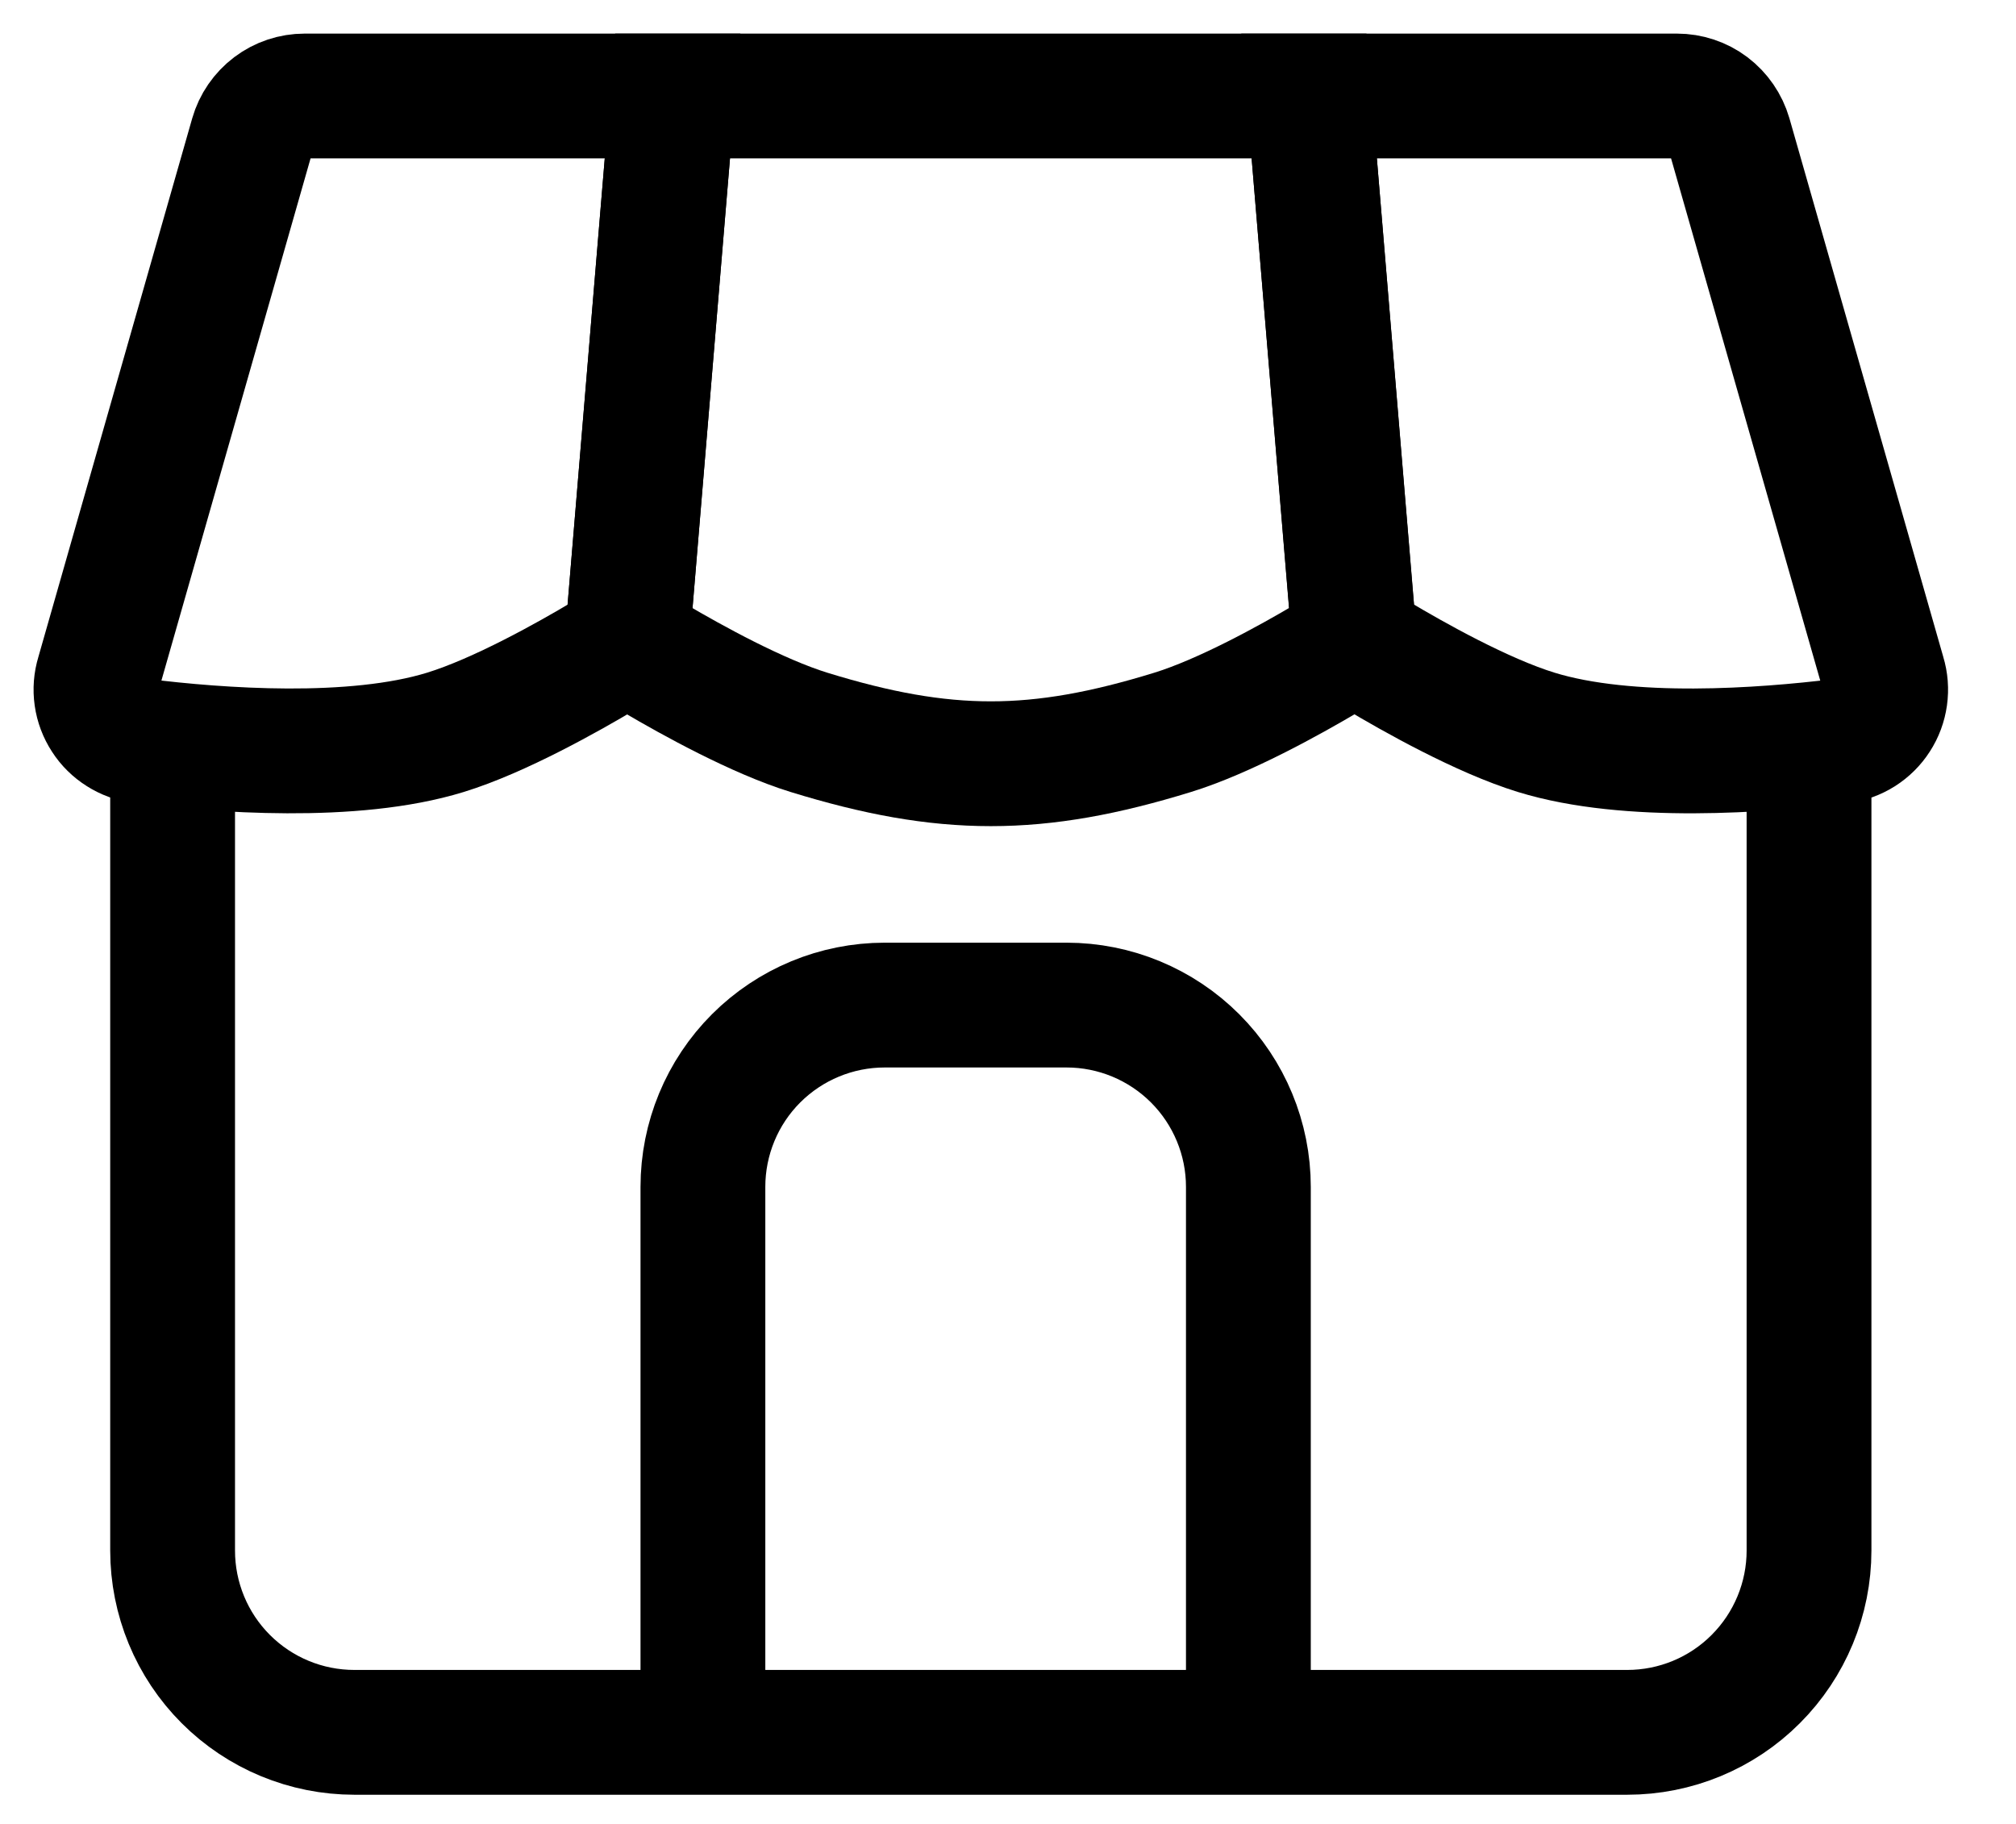 <svg width="21" height="19" viewBox="0 0 21 19" fill="none" xmlns="http://www.w3.org/2000/svg">
<path d="M1.798 7.629V16.152C1.798 16.654 1.997 17.136 2.352 17.491C2.708 17.847 3.189 18.046 3.692 18.046H16.95C17.452 18.046 17.934 17.847 18.289 17.491C18.644 17.136 18.844 16.654 18.844 16.152V7.629" stroke="black" stroke-width="1.3"/>
<path d="M13.004 18.046V12.364C13.004 11.862 12.804 11.38 12.449 11.025C12.094 10.67 11.612 10.47 11.11 10.47H9.216C8.713 10.47 8.231 10.67 7.876 11.025C7.521 11.38 7.322 11.862 7.322 12.364V18.046" stroke="black" stroke-width="1.3" stroke-miterlimit="16"/>
<path d="M19.619 7.027L18.015 1.412C17.98 1.293 17.909 1.189 17.81 1.114C17.712 1.04 17.591 1 17.468 1H13.636L14.085 6.402C14.092 6.489 14.12 6.572 14.166 6.647C14.211 6.721 14.274 6.783 14.349 6.828C14.718 7.049 15.44 7.456 16.003 7.629C16.965 7.925 18.371 7.818 19.172 7.72C19.25 7.71 19.324 7.683 19.391 7.641C19.457 7.599 19.514 7.543 19.556 7.477C19.599 7.411 19.626 7.337 19.637 7.259C19.648 7.181 19.642 7.102 19.619 7.027Z" stroke="black" stroke-width="1.3"/>
<path d="M12.215 7.629C12.753 7.463 13.435 7.085 13.815 6.86C13.904 6.807 13.976 6.73 14.023 6.638C14.07 6.546 14.09 6.443 14.081 6.34L13.636 1H7.006L6.561 6.34C6.552 6.443 6.572 6.547 6.619 6.639C6.666 6.731 6.738 6.808 6.826 6.861C7.207 7.085 7.889 7.463 8.427 7.629C9.841 8.065 10.801 8.065 12.215 7.629Z" stroke="black" stroke-width="1.3"/>
<path d="M2.627 1.412L1.023 7.028C1 7.103 0.994 7.182 1.005 7.259C1.016 7.337 1.044 7.411 1.087 7.477C1.129 7.543 1.185 7.598 1.252 7.64C1.318 7.682 1.392 7.709 1.47 7.719C2.27 7.818 3.677 7.925 4.639 7.629C5.202 7.456 5.925 7.049 6.293 6.829C6.368 6.784 6.431 6.721 6.476 6.647C6.522 6.573 6.55 6.489 6.556 6.402L7.006 1H3.174C3.05 1 2.93 1.04 2.832 1.114C2.733 1.189 2.661 1.293 2.627 1.412Z" stroke="black" stroke-width="1.3"/>
</svg>
